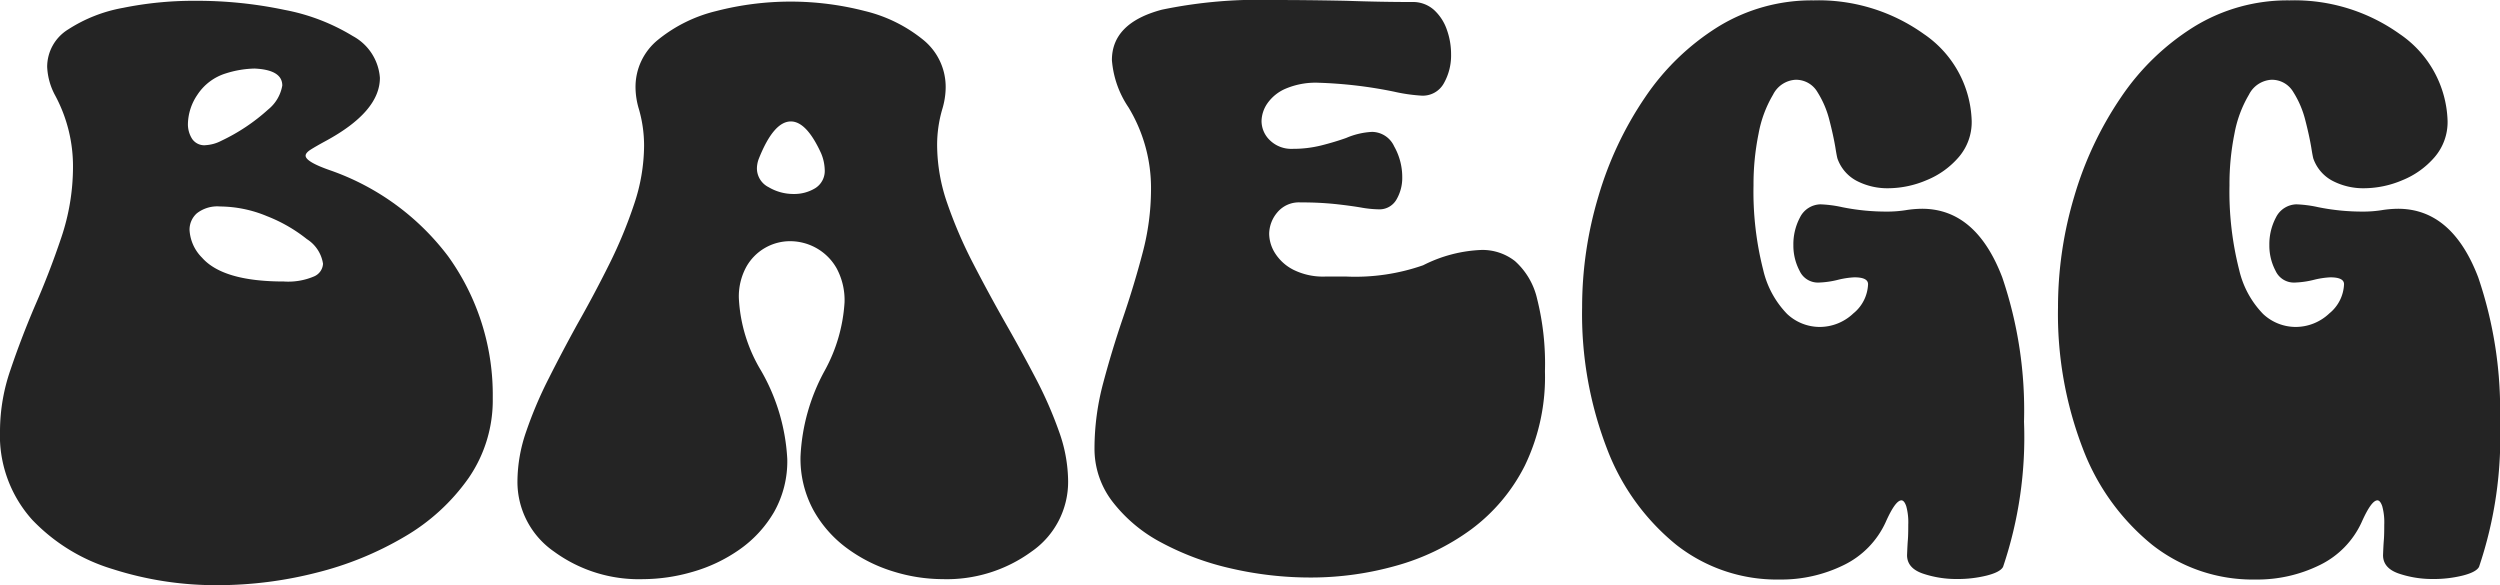 <svg xmlns="http://www.w3.org/2000/svg" width="151.343" height="35.425" viewBox="0 0 151.343 35.425">
  <g id="그룹_854" data-name="그룹 854" transform="translate(-331.497 -220.608)">
    <path id="패스_1594" data-name="패스 1594" d="M344.68,256.033a20.479,20.479,0,0,1-6.372-.977,11.179,11.179,0,0,1-4.858-2.978,7.636,7.636,0,0,1-1.953-5.42,11.416,11.416,0,0,1,.634-3.662q.634-1.88,1.465-3.833.9-2.052,1.612-4.175a13.392,13.392,0,0,0,.708-4.248,9.051,9.051,0,0,0-1.075-4.346,3.97,3.97,0,0,1-.488-1.733,2.658,2.658,0,0,1,1.27-2.271,9.045,9.045,0,0,1,3.32-1.306,21.388,21.388,0,0,1,4.37-.427,25.666,25.666,0,0,1,5.408.549,12.3,12.3,0,0,1,4.138,1.587,3.127,3.127,0,0,1,1.636,2.527q0,2.05-3.3,3.833-.586.318-.891.513t-.306.366q0,.366,1.465.879a15.217,15.217,0,0,1,7.154,5.2,14.349,14.349,0,0,1,2.71,8.594,8.3,8.3,0,0,1-1.465,4.846,12.3,12.3,0,0,1-3.882,3.552,19.944,19.944,0,0,1-5.371,2.185A24.212,24.212,0,0,1,344.68,256.033Zm-.757-26.636a2.323,2.323,0,0,0,.977-.269,11.581,11.581,0,0,0,2.832-1.892,2.375,2.375,0,0,0,.854-1.452q0-.952-1.684-1.026a6.135,6.135,0,0,0-1.734.293,3.168,3.168,0,0,0-1.721,1.294,3.243,3.243,0,0,0-.573,1.734,1.638,1.638,0,0,0,.256.94A.891.891,0,0,0,343.923,229.4Zm4.761,8.252a3.982,3.982,0,0,0,1.819-.305.888.888,0,0,0,.549-.769,2.148,2.148,0,0,0-.976-1.49,9.251,9.251,0,0,0-2.417-1.391,7.479,7.479,0,0,0-2.832-.586,2.018,2.018,0,0,0-1.416.415,1.328,1.328,0,0,0-.44,1,2.567,2.567,0,0,0,.757,1.684Q345,237.65,348.684,237.649Z" fill="#242424"/>
    <path id="패스_1595" data-name="패스 1595" d="M388.552,255.667a10.138,10.138,0,0,1-2.978-.464,9.272,9.272,0,0,1-2.783-1.392,7.19,7.19,0,0,1-2.051-2.319,6.522,6.522,0,0,1-.782-3.247,11.915,11.915,0,0,1,1.465-5.2,9.8,9.8,0,0,0,1.2-4.126,4.058,4.058,0,0,0-.476-2.063,3.213,3.213,0,0,0-1.233-1.232,3.254,3.254,0,0,0-1.587-.415,3.037,3.037,0,0,0-2.649,1.55,3.735,3.735,0,0,0-.452,1.916,9.374,9.374,0,0,0,1.343,4.37,11.945,11.945,0,0,1,1.587,5.347,6.233,6.233,0,0,1-.806,3.223,7.19,7.19,0,0,1-2.1,2.27,9.434,9.434,0,0,1-2.832,1.343,10.832,10.832,0,0,1-2.979.44,8.7,8.7,0,0,1-5.408-1.673,5.128,5.128,0,0,1-2.209-4.26,9.313,9.313,0,0,1,.525-2.991,24.674,24.674,0,0,1,1.355-3.2q.829-1.648,1.758-3.333,1.024-1.806,1.928-3.625a27.8,27.8,0,0,0,1.5-3.626,11.241,11.241,0,0,0,.6-3.54,7.95,7.95,0,0,0-.318-2.221,4.65,4.65,0,0,1-.2-1.27,3.666,3.666,0,0,1,1.367-2.917,8.9,8.9,0,0,1,3.516-1.734,17.991,17.991,0,0,1,9.009,0,8.906,8.906,0,0,1,3.515,1.734,3.664,3.664,0,0,1,1.368,2.917,4.653,4.653,0,0,1-.2,1.27,7.7,7.7,0,0,0-.317,2.2,10.822,10.822,0,0,0,.622,3.54,27.163,27.163,0,0,0,1.563,3.626q.939,1.818,1.965,3.625.977,1.71,1.831,3.345a24.345,24.345,0,0,1,1.4,3.2,9.05,9.05,0,0,1,.549,3,5.128,5.128,0,0,1-2.209,4.26A8.7,8.7,0,0,1,388.552,255.667Zm-9.009-23.316A2.439,2.439,0,0,0,380.85,232a1.234,1.234,0,0,0,.573-1.135,2.759,2.759,0,0,0-.219-.977q-.879-1.927-1.831-1.928-1.051,0-1.954,2.294a1.719,1.719,0,0,0-.1.538,1.275,1.275,0,0,0,.708,1.147A2.936,2.936,0,0,0,379.543,232.351Z" fill="#242424"/>
    <path id="패스_1596" data-name="패스 1596" d="M410.867,255.569a21.279,21.279,0,0,1-4.846-.549,16.633,16.633,0,0,1-4.212-1.563,9.075,9.075,0,0,1-2.954-2.466,5.235,5.235,0,0,1-1.1-3.235,15.362,15.362,0,0,1,.525-3.955q.525-1.977,1.2-3.955t1.184-3.918a15.044,15.044,0,0,0,.512-3.845,9.4,9.4,0,0,0-1.367-4.981,5.906,5.906,0,0,1-1-2.856q0-2.246,3.027-3.052a28.754,28.754,0,0,1,6.714-.586q2.222,0,4.468.049,2.124.073,3.955.073a1.908,1.908,0,0,1,1.331.476,2.9,2.9,0,0,1,.781,1.2,4.377,4.377,0,0,1,.256,1.477,3.418,3.418,0,0,1-.439,1.77,1.454,1.454,0,0,1-1.343.745,10.282,10.282,0,0,1-1.684-.244,26.753,26.753,0,0,0-4.566-.537,4.635,4.635,0,0,0-2,.366,2.582,2.582,0,0,0-1.1.9,1.955,1.955,0,0,0-.342,1.05,1.615,1.615,0,0,0,.512,1.172,1.849,1.849,0,0,0,1.368.513,7.042,7.042,0,0,0,1.745-.208q.817-.207,1.5-.451a4.559,4.559,0,0,1,1.562-.367,1.49,1.49,0,0,1,1.343.879,3.772,3.772,0,0,1,.488,1.856,2.592,2.592,0,0,1-.354,1.367,1.183,1.183,0,0,1-1.086.586,6.622,6.622,0,0,1-1.062-.11q-.648-.11-1.538-.208a19.769,19.769,0,0,0-2.112-.1,1.7,1.7,0,0,0-1.416.61,2.038,2.038,0,0,0-.488,1.294,2.254,2.254,0,0,0,.366,1.184,2.822,2.822,0,0,0,1.123,1,4.017,4.017,0,0,0,1.9.4h1.294a12.44,12.44,0,0,0,4.639-.684,8.492,8.492,0,0,1,3.54-.927,3.2,3.2,0,0,1,2.014.671,4.365,4.365,0,0,1,1.343,2.283,16.126,16.126,0,0,1,.476,4.394,12.348,12.348,0,0,1-1.22,5.713,10.911,10.911,0,0,1-3.248,3.858,13.989,13.989,0,0,1-4.553,2.2A18.965,18.965,0,0,1,410.867,255.569Z" fill="#242424"/>
    <path id="패스_1597" data-name="패스 1597" d="M439.236,255.691a9.854,9.854,0,0,1-6.274-2.112,13.783,13.783,0,0,1-4.188-5.823,22.646,22.646,0,0,1-1.5-8.545,23.379,23.379,0,0,1,.989-6.726,21.285,21.285,0,0,1,2.82-5.981,14.719,14.719,0,0,1,4.419-4.273,10.792,10.792,0,0,1,5.786-1.6,10.957,10.957,0,0,1,6.677,2.039,6.593,6.593,0,0,1,2.893,5.261,3.253,3.253,0,0,1-.781,2.185,5.093,5.093,0,0,1-1.953,1.4,5.988,5.988,0,0,1-2.319.488,4.032,4.032,0,0,1-1.893-.439,2.429,2.429,0,0,1-1.183-1.367c-.034-.13-.074-.35-.123-.66q-.123-.732-.366-1.672a5.836,5.836,0,0,0-.72-1.684,1.5,1.5,0,0,0-1.331-.745,1.625,1.625,0,0,0-1.355.9,7.129,7.129,0,0,0-.879,2.368,15.345,15.345,0,0,0-.305,3.125,19.1,19.1,0,0,0,.586,5.115,5.646,5.646,0,0,0,1.452,2.673,2.889,2.889,0,0,0,1.942.782,2.956,2.956,0,0,0,2.062-.818,2.39,2.39,0,0,0,.892-1.77q0-.416-.83-.415a5.065,5.065,0,0,0-.977.146,5.435,5.435,0,0,1-1.2.171,1.218,1.218,0,0,1-1.136-.708,3.265,3.265,0,0,1-.378-1.562,3.455,3.455,0,0,1,.4-1.673,1.419,1.419,0,0,1,1.233-.793,7.267,7.267,0,0,1,1.319.171,13.423,13.423,0,0,0,2.734.268,7.2,7.2,0,0,0,1.11-.085,6.509,6.509,0,0,1,.989-.086q3.271,0,4.859,4.151a24.955,24.955,0,0,1,1.318,8.74,24.526,24.526,0,0,1-1.269,8.789q-.172.318-.99.525a7.244,7.244,0,0,1-1.793.208,6.3,6.3,0,0,1-2.076-.33q-.951-.33-.952-1.111.024-.635.049-.928t.024-.927a3.7,3.7,0,0,0-.122-1.111c-.082-.236-.179-.354-.293-.354q-.366,0-.952,1.318a5.358,5.358,0,0,1-2.539,2.6A8.559,8.559,0,0,1,439.236,255.691Z" fill="#242424"/>
    <path id="패스_1598" data-name="패스 1598" d="M468.045,255.691a9.852,9.852,0,0,1-6.274-2.112,13.775,13.775,0,0,1-4.188-5.823,22.645,22.645,0,0,1-1.5-8.545,23.378,23.378,0,0,1,.988-6.726,21.288,21.288,0,0,1,2.821-5.981,14.708,14.708,0,0,1,4.419-4.273,10.789,10.789,0,0,1,5.786-1.6,10.954,10.954,0,0,1,6.676,2.039,6.594,6.594,0,0,1,2.894,5.261,3.258,3.258,0,0,1-.781,2.185,5.1,5.1,0,0,1-1.953,1.4,5.993,5.993,0,0,1-2.32.488,4.025,4.025,0,0,1-1.892-.439,2.43,2.43,0,0,1-1.184-1.367c-.033-.13-.073-.35-.122-.66q-.123-.732-.366-1.672a5.809,5.809,0,0,0-.721-1.684,1.5,1.5,0,0,0-1.33-.745,1.624,1.624,0,0,0-1.355.9,7.129,7.129,0,0,0-.879,2.368,15.345,15.345,0,0,0-.3,3.125,19.1,19.1,0,0,0,.586,5.115,5.638,5.638,0,0,0,1.452,2.673,2.887,2.887,0,0,0,1.941.782,2.958,2.958,0,0,0,2.063-.818,2.39,2.39,0,0,0,.892-1.77c0-.277-.278-.415-.83-.415a5.055,5.055,0,0,0-.977.146,5.443,5.443,0,0,1-1.2.171,1.218,1.218,0,0,1-1.136-.708,3.265,3.265,0,0,1-.378-1.562,3.466,3.466,0,0,1,.4-1.673,1.421,1.421,0,0,1,1.234-.793,7.259,7.259,0,0,1,1.318.171,13.43,13.43,0,0,0,2.734.268,7.214,7.214,0,0,0,1.111-.085,6.5,6.5,0,0,1,.989-.086q3.271,0,4.858,4.151a24.953,24.953,0,0,1,1.319,8.74,24.5,24.5,0,0,1-1.27,8.789q-.171.318-.989.525a7.258,7.258,0,0,1-1.794.208,6.3,6.3,0,0,1-2.075-.33q-.953-.33-.952-1.111c.015-.423.032-.732.049-.928s.024-.5.024-.927a3.7,3.7,0,0,0-.122-1.111q-.123-.354-.293-.354-.366,0-.952,1.318a5.358,5.358,0,0,1-2.539,2.6A8.559,8.559,0,0,1,468.045,255.691Z" fill="#242424"/>
  </g>
</svg>
